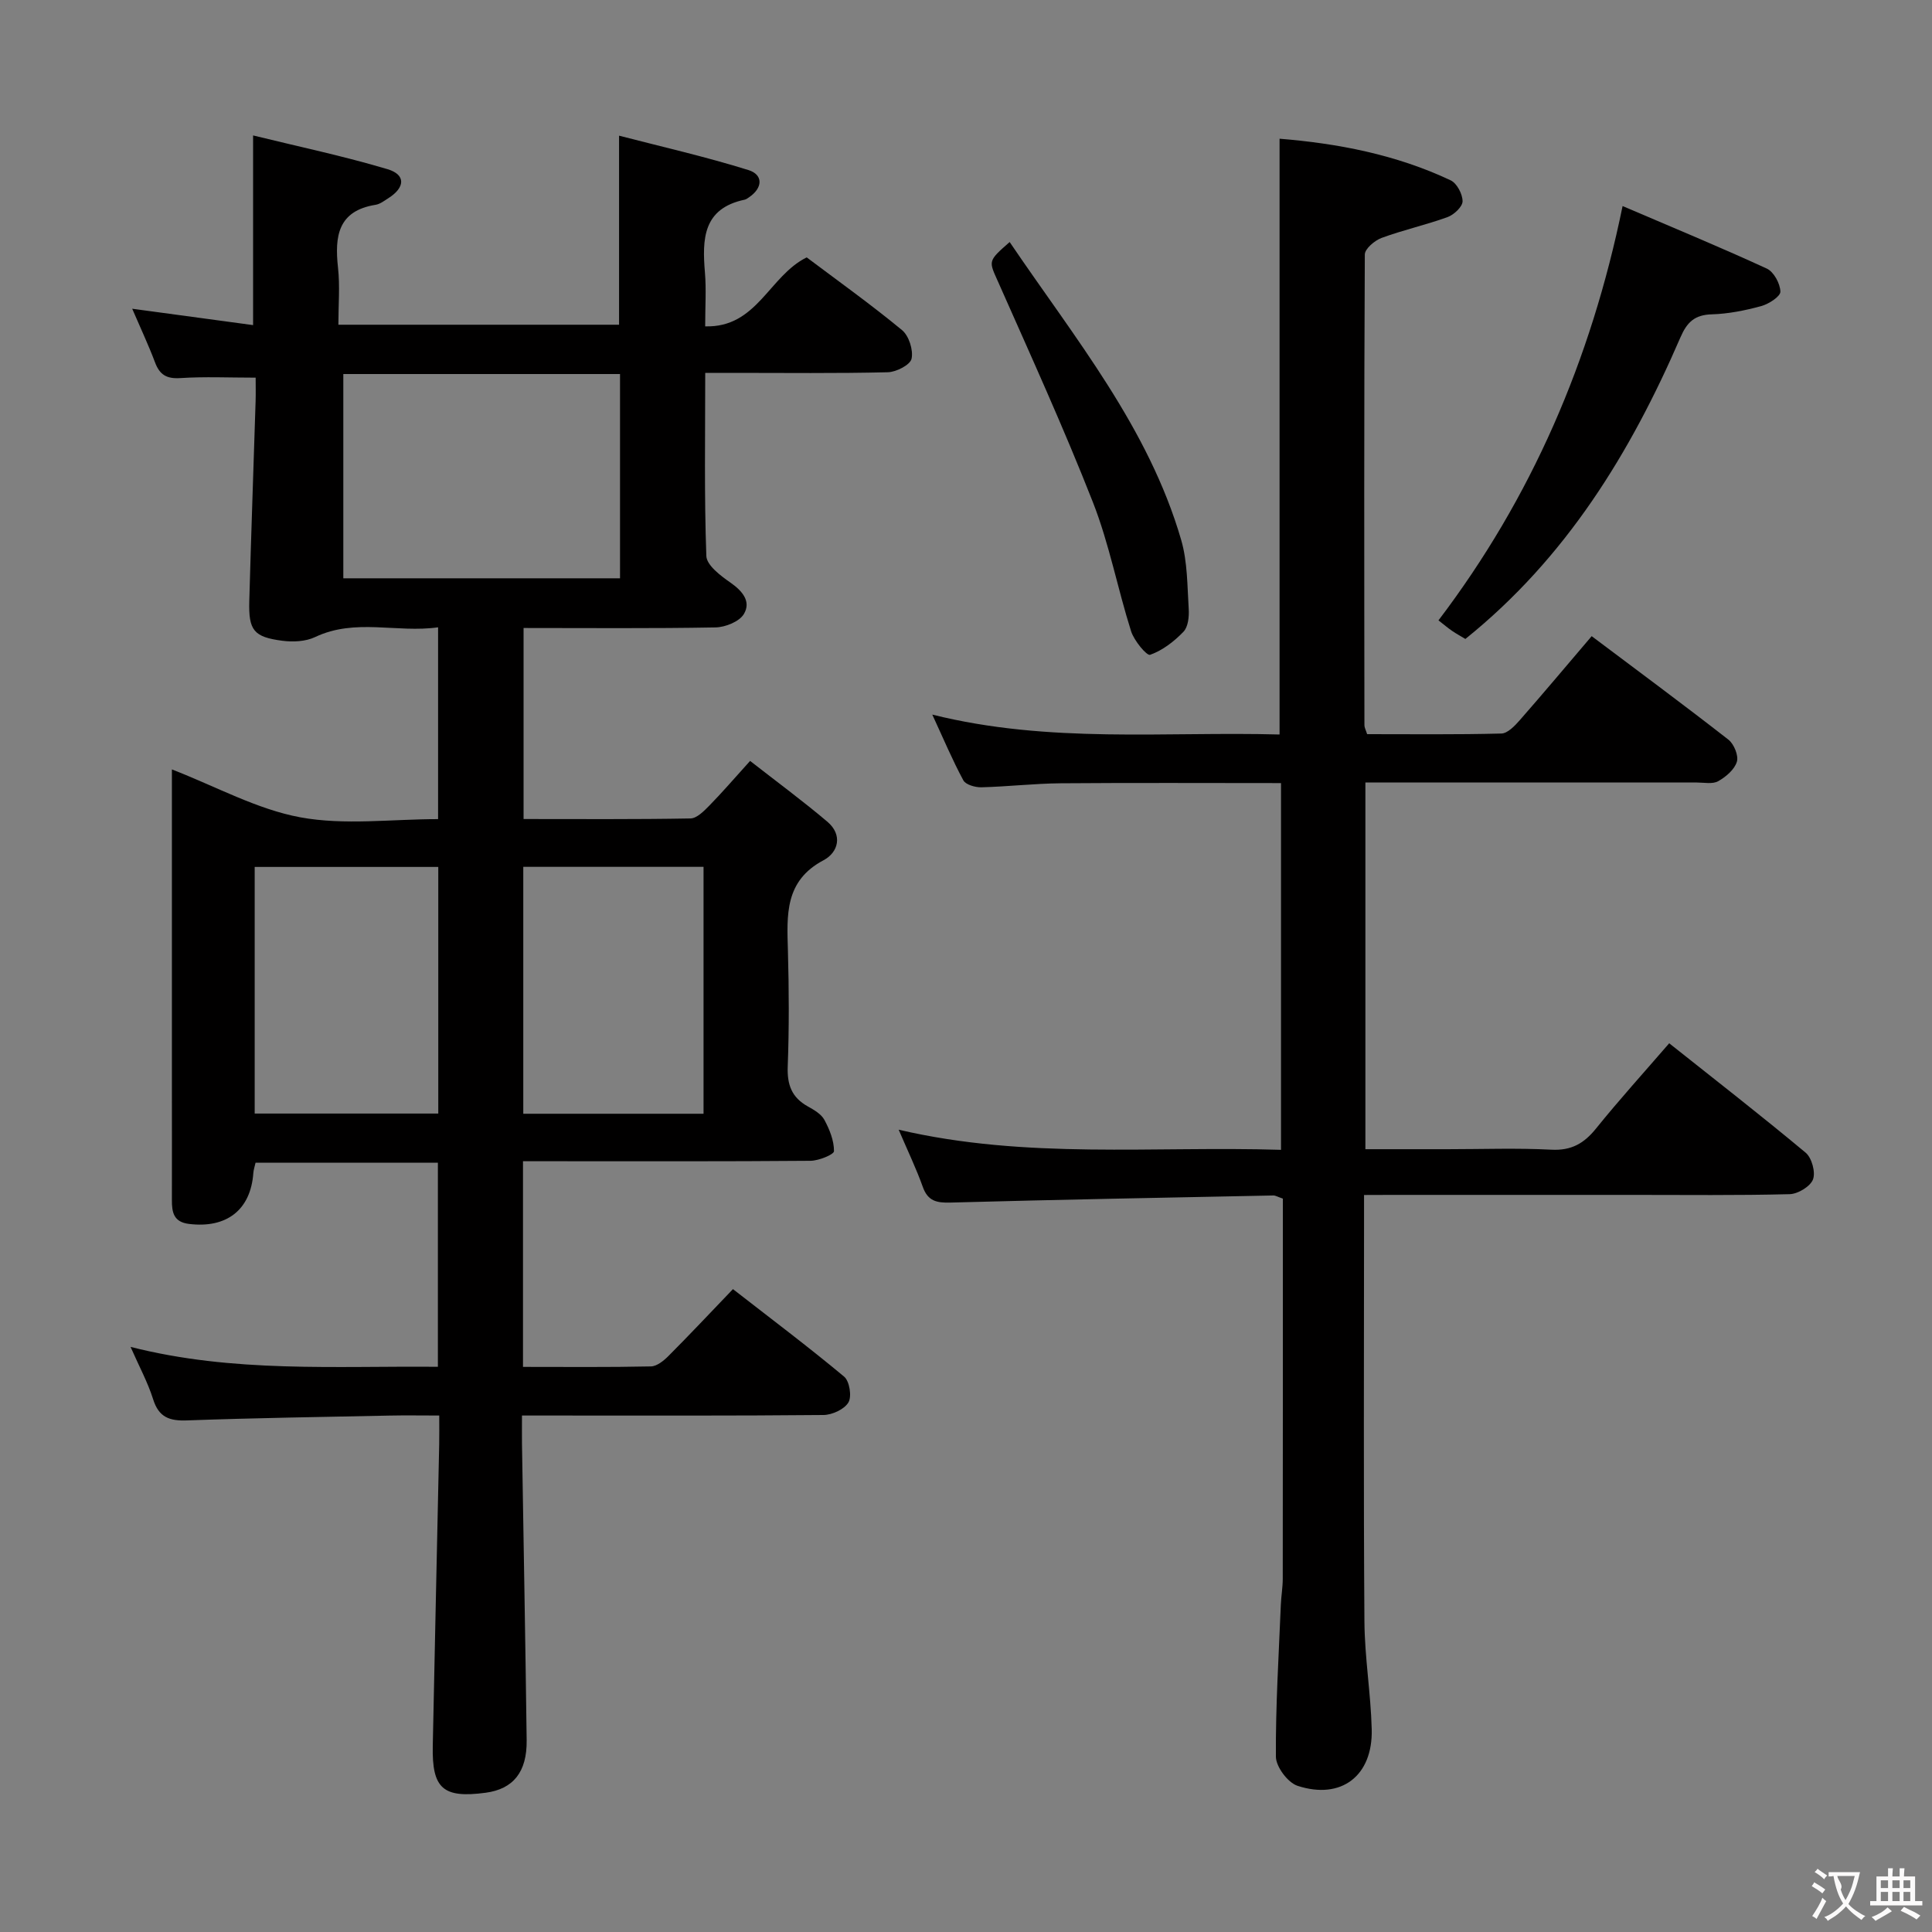 <svg enable-background="new 0 0 400 400" viewBox="0 0 400 400" xmlns="http://www.w3.org/2000/svg"><rect x="0" y="0" width="400" height="400" fill="#808080" stroke="none"/><g fill="#010000"><path d="m90.66 240.72c-12.79 0-25.2 0-37.75 0-.2.89-.42 1.51-.46 2.14-.54 7.63-5.53 11.5-13.32 10.54-3.2-.39-3.55-2.42-3.54-4.96.02-7.67 0-15.33 0-23 0-20.33 0-40.66 0-60.99 0-1.77 0-3.54 0-5.15 9.2 3.57 17.62 8.26 26.6 9.92 9.15 1.68 18.84.37 28.51.37 0-13.41 0-26.17 0-39.71-8.57 1.21-17.13-1.94-25.47 2.02-1.96.93-4.58 1.05-6.79.76-5.91-.77-6.99-2.16-6.83-8.17.38-13.81.88-27.61 1.31-41.42.05-1.64.01-3.27.01-4.88-5.46 0-10.55-.24-15.61.09-2.85.18-4.27-.7-5.23-3.27-1.33-3.54-2.95-6.98-4.72-11.09 8.79 1.19 16.88 2.28 25.03 3.39 0-13.23 0-25.62 0-39.27 9.4 2.31 18.73 4.27 27.84 6.99 3.81 1.14 3.65 3.79.17 6-.84.53-1.71 1.22-2.64 1.37-7.83 1.25-8.5 6.54-7.79 13.01.42 3.78.08 7.64.08 11.82h58.11c0-12.68 0-25.22 0-39.14 8.8 2.28 17.9 4.35 26.79 7.12 3.08.96 3 3.7.1 5.65-.28.19-.56.41-.88.48-8.67 1.82-8.81 8.17-8.23 15.1.29 3.45.05 6.95.05 11.13 10.76.31 13.22-10.45 21.02-14.28 6.33 4.76 13.22 9.68 19.73 15.05 1.43 1.18 2.37 4.13 1.98 5.93-.27 1.27-3.15 2.75-4.9 2.8-10.66.26-21.33.13-31.99.13-1.78 0-3.57 0-5.83 0 0 13.01-.22 25.47.23 37.91.07 1.93 2.96 4.1 4.99 5.51 2.5 1.75 4.32 3.92 2.78 6.51-.94 1.57-3.83 2.73-5.87 2.77-13.13.24-26.28.12-39.74.12v39.55c11.64 0 23.1.09 34.55-.12 1.33-.02 2.81-1.54 3.92-2.67 2.67-2.72 5.16-5.63 8.43-9.24 5.44 4.25 10.87 8.25 16 12.59 3.22 2.73 2.28 6.34-.79 7.97-8.1 4.28-7.59 11.37-7.38 18.73.22 7.99.26 16-.04 23.99-.14 3.76.83 6.39 4.12 8.23 1.29.72 2.8 1.58 3.46 2.79 1.08 1.99 2.01 4.31 2 6.49 0 .7-3.14 1.98-4.85 2-17.83.15-35.66.09-53.49.09-1.95 0-3.9 0-6.05 0v42.58c8.96 0 17.73.09 26.5-.1 1.24-.03 2.67-1.2 3.65-2.19 4.35-4.36 8.56-8.85 13.32-13.81 7.99 6.22 15.66 11.98 23.02 18.12 1.11.93 1.62 4.09.89 5.33-.84 1.43-3.36 2.59-5.16 2.61-18.83.18-37.66.11-56.49.11-1.79 0-3.58 0-5.94 0 0 2.27-.02 4.05 0 5.83.33 20.47.71 40.94.97 61.41.08 6.61-2.81 10.1-8.5 10.86-8.81 1.17-11.12-.85-10.94-9.69.42-20.81.89-41.61 1.33-62.42.04-1.8.01-3.6.01-5.99-3.72 0-7-.06-10.28.01-13.97.29-27.95.49-41.92 1-3.66.14-5.87-.64-7.04-4.39-1.09-3.46-2.85-6.7-4.67-10.83 21.31 5.42 42.36 3.92 63.63 4.12 0-14.21 0-27.98 0-42.26zm-19.58-163.28v42.29h57.29c0-14.28 0-28.29 0-42.29-19.54 0-38.62 0-57.29 0zm19.66 102.05c-12.96 0-25.35 0-38.01 0v51.06h38.01c0-17.14 0-33.9 0-51.06zm17.6 51.1h37.32c0-17.24 0-34.12 0-51.12-12.58 0-24.81 0-37.32 0z"/><path d="m282.41 247.41v6.3c0 27.33-.12 54.65.08 81.98.05 7.46 1.32 14.9 1.51 22.36.24 9.61-6.29 14.65-15.37 11.68-2-.66-4.45-3.93-4.47-6.02-.07-10.47.59-20.94 1.02-31.41.07-1.82.4-3.63.4-5.45.03-24.49.02-48.99.02-73.48 0-1.78 0-3.56 0-5.21-1.06-.36-1.52-.66-1.98-.65-22.29.45-44.58.86-66.87 1.47-2.87.08-4.66-.33-5.7-3.26-1.33-3.74-3.07-7.34-4.99-11.83 26.44 6.19 52.68 3.35 79.16 4.17 0-25.49 0-50.54 0-75.93-15.35 0-30.48-.08-45.61.04-5.48.05-10.95.69-16.42.83-1.27.03-3.25-.53-3.74-1.44-2.26-4.19-4.11-8.59-6.43-13.61 24.27 6.05 48.2 3.47 71.9 4.12 0-41.3 0-82.03 0-123.35 11.96.97 24.07 3.25 35.43 8.62 1.29.61 2.46 2.85 2.46 4.33 0 1.12-1.77 2.78-3.09 3.27-4.49 1.63-9.2 2.67-13.68 4.32-1.43.53-3.46 2.25-3.47 3.43-.17 32.49-.12 64.98-.08 97.47 0 .47.27.93.56 1.84 9.21 0 18.5.11 27.79-.13 1.3-.03 2.77-1.58 3.8-2.75 4.93-5.62 9.74-11.36 14.9-17.41 9.55 7.18 19.02 14.18 28.3 21.42 1.16.9 2.15 3.32 1.76 4.58-.49 1.62-2.27 3.13-3.87 4.03-1.16.65-2.93.27-4.42.27-21-.01-42-.01-62.99-.01-1.79 0-3.58 0-5.63 0v75.93h16.99c7.16 0 14.34-.27 21.49.1 4.15.22 6.77-1.28 9.27-4.38 4.79-5.94 9.92-11.6 15.15-17.65 9.6 7.63 19.06 14.98 28.25 22.65 1.27 1.06 2.09 4.05 1.52 5.54-.56 1.46-3.12 3.01-4.84 3.05-10.82.28-21.66.15-32.49.15-16.5 0-32.99 0-49.49 0-1.79.02-3.59.02-6.13.02z"/><path d="m335.94 42.66c10.22 4.38 20.13 8.47 29.86 12.95 1.45.67 2.77 3.11 2.81 4.77.02 1-2.4 2.56-3.96 2.99-3.33.91-6.81 1.61-10.25 1.71-3.54.1-5.12 1.62-6.48 4.76-10.33 23.88-23.66 45.67-44.53 62.45-.87-.53-1.85-1.06-2.76-1.68-.82-.56-1.58-1.21-2.81-2.17 19.23-25.32 31.56-53.77 38.12-85.78z"/><path d="m209.04 50.11c13.51 19.95 28.75 38.4 35.52 61.71 1.31 4.53 1.25 9.48 1.55 14.25.1 1.58-.11 3.72-1.09 4.73-1.93 2.01-4.33 3.86-6.9 4.77-.69.25-3.32-2.92-3.94-4.88-2.8-8.84-4.52-18.07-7.89-26.67-6.05-15.42-12.93-30.51-19.64-45.66-1.93-4.35-2.22-4.22 2.39-8.25z"/></g><path d="m377.9 391.2c-.2.3-.4.5-.6.8-.7-.6-1.4-1-2.2-1.5.2-.3.4-.5.5-.8.6.4 1.4.8 2.3 1.5zm-1.8 6.1c-.2-.2-.5-.4-.9-.6.4-.6.8-1.2 1.2-1.9s.7-1.3.9-1.9c.3.3.5.5.8.7-.7 1.3-1.4 2.6-2 3.7zm2.2-9c-.3.3-.5.5-.6.8-.6-.6-1.3-1.1-2-1.5.3-.3.5-.5.6-.7.6.5 1.3.9 2 1.4zm.3.2v-.9h2 4.5c-.3 1.3-.6 2.5-1 3.6s-.9 2.1-1.4 3c.4.5 1 1 1.6 1.4s1.2.8 1.9 1.1c-.3.2-.5.4-.8.8-.4-.3-1-.7-1.6-1.2s-1.2-1.1-1.6-1.6c-.5.6-1.1 1.1-1.7 1.6s-1.4.9-2.1 1.4c-.1-.3-.3-.5-.7-.8.6-.2 1.2-.5 1.9-1s1.4-1.1 2-1.8c-.5-.8-.9-1.6-1.2-2.5s-.6-2-.8-3.2c-.4.1-.7.1-1 .1zm2.5 2.7c.3 1 .7 1.7 1 2.2.3-.5.6-1.1 1-2s.6-1.9.9-3h-3.2-.4c.1.9 1.3 1.8.7 2.8z" fill="#fbfafa"/><path d="m396.5 388.5v1.5 3.6h1.5v.9c-.4 0-1 0-1.7 0h-7.9c-.5 0-.9 0-1.2 0v-.9h1.3v-3.5c0-.7 0-1.2 0-1.6h2.4c0-.8 0-1.4 0-1.7h1c0 .3-.1.8-.1 1.7h1.5c0-.8 0-1.4 0-1.7h1c0 .3-.1.9-.1 1.7zm-8.2 9.2c-.2-.3-.5-.5-.8-.8.8-.3 1.4-.6 1.9-.9s1-.7 1.4-1.1c.3.3.6.5.9.8-1.6 1-2.8 1.6-3.4 2zm2.6-6.8v-1.6h-1.5v1.6zm0 2.7v-1.9h-1.5v1.9zm2.4-2.7v-1.6h-1.5v1.6zm0 2.7v-1.9h-1.5v1.9zm.2 2 .7-.8c.4.2.9.5 1.6.8s1.3.7 1.8 1c-.3.3-.5.5-.8.8-.4-.3-1.5-1-3.3-1.8zm2-4.7v-1.6h-1.4v1.6zm0 2.7v-1.9h-1.4v1.9z" fill="#fbfafa"/></svg>